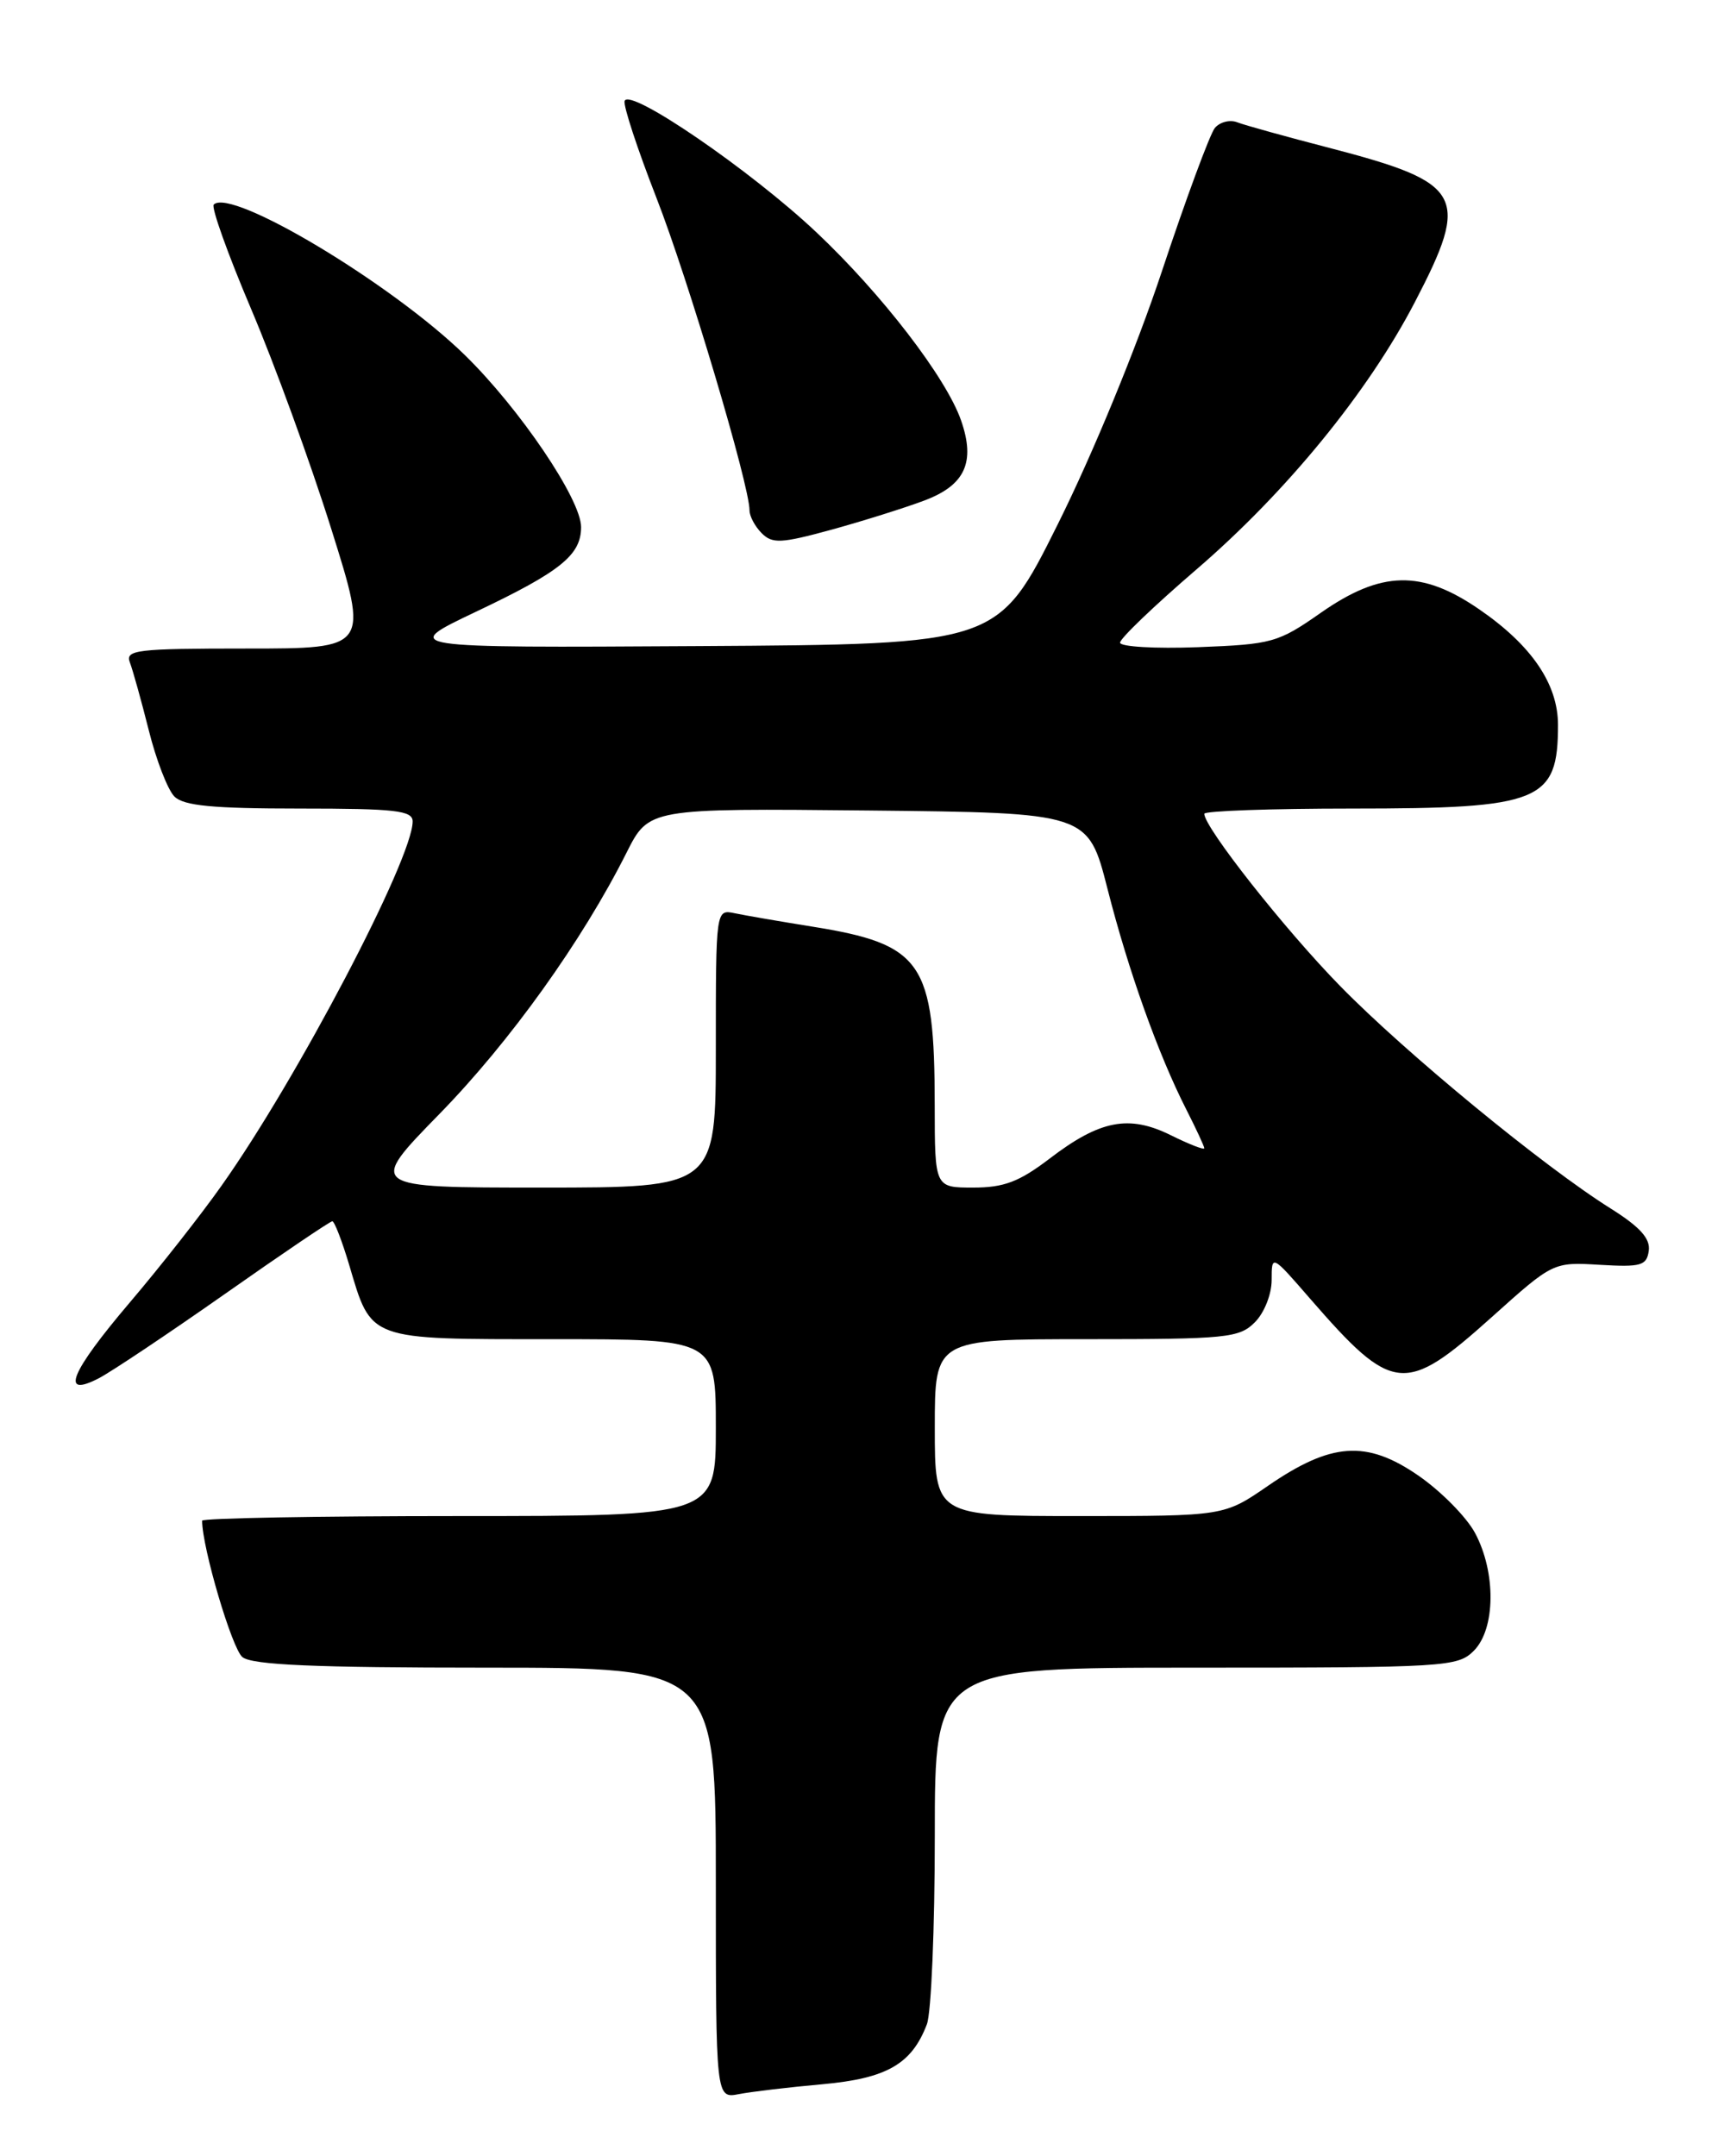 <?xml version="1.0" encoding="UTF-8" standalone="no"?>
<!DOCTYPE svg PUBLIC "-//W3C//DTD SVG 1.1//EN" "http://www.w3.org/Graphics/SVG/1.1/DTD/svg11.dtd" >
<svg xmlns="http://www.w3.org/2000/svg" xmlns:xlink="http://www.w3.org/1999/xlink" version="1.1" viewBox="0 0 204 256">
 <g >
 <path fill="currentColor"
d=" M 97.66 247.46 C 105.30 246.77 108.26 245.07 110.06 240.34 C 110.58 238.98 111.00 228.90 111.00 217.93 C 111.00 198.00 111.00 198.00 142.00 198.00 C 171.67 198.00 173.09 197.91 175.00 196.00 C 177.59 193.41 177.66 186.69 175.15 182.01 C 174.13 180.11 171.09 177.03 168.40 175.18 C 162.26 170.95 158.07 171.24 150.55 176.42 C 145.35 180.00 145.35 180.00 128.18 180.00 C 111.00 180.00 111.00 180.00 111.00 169.50 C 111.00 159.00 111.00 159.00 129.00 159.00 C 145.67 159.00 147.15 158.85 149.00 157.00 C 150.12 155.88 151.00 153.67 151.00 151.97 C 151.00 148.93 151.00 148.93 155.59 154.22 C 165.38 165.48 166.82 165.63 177.09 156.42 C 184.42 149.84 184.42 149.84 189.96 150.17 C 194.87 150.46 195.53 150.27 195.78 148.50 C 195.98 147.05 194.73 145.67 191.28 143.50 C 183.31 138.51 166.94 125.05 159.17 117.11 C 152.59 110.40 143.00 98.24 143.00 96.62 C 143.00 96.28 150.90 96.00 160.55 96.00 C 182.95 96.00 185.00 95.17 185.00 86.07 C 185.00 81.21 181.86 76.61 175.64 72.34 C 168.80 67.64 164.03 67.74 156.86 72.74 C 151.76 76.31 151.06 76.50 142.25 76.84 C 137.16 77.03 133.00 76.79 133.00 76.30 C 133.00 75.80 137.09 71.89 142.08 67.60 C 152.75 58.42 162.45 46.56 168.01 35.86 C 174.60 23.20 173.78 21.71 157.97 17.59 C 152.76 16.24 147.78 14.86 146.91 14.52 C 146.04 14.18 144.84 14.49 144.25 15.20 C 143.67 15.92 140.83 23.58 137.96 32.23 C 134.94 41.33 129.72 53.99 125.61 62.23 C 118.50 76.50 118.50 76.50 83.00 76.71 C 47.50 76.92 47.50 76.92 56.50 72.64 C 66.57 67.86 69.00 65.90 69.00 62.58 C 69.00 59.29 61.72 48.53 55.18 42.14 C 46.49 33.66 27.42 22.24 25.38 24.29 C 25.06 24.61 27.06 30.19 29.82 36.69 C 32.58 43.18 36.86 54.91 39.32 62.75 C 43.80 77.00 43.80 77.00 29.29 77.00 C 16.21 77.00 14.85 77.16 15.42 78.65 C 15.77 79.56 16.78 83.19 17.67 86.72 C 18.55 90.25 19.92 93.78 20.71 94.57 C 21.81 95.67 25.25 96.00 35.57 96.00 C 46.96 96.00 49.00 96.23 49.00 97.53 C 49.00 101.96 35.25 128.17 26.31 140.77 C 23.87 144.23 18.97 150.46 15.43 154.62 C 8.34 162.96 7.08 166.05 11.75 163.63 C 13.26 162.84 20.01 158.33 26.75 153.60 C 33.48 148.87 39.20 145.00 39.46 145.00 C 39.71 145.00 40.61 147.32 41.46 150.17 C 44.14 159.21 43.56 159.00 65.65 159.00 C 85.00 159.00 85.00 159.00 85.00 169.50 C 85.00 180.00 85.00 180.00 54.50 180.00 C 37.73 180.00 24.00 180.25 24.00 180.55 C 24.00 183.74 27.56 195.79 28.79 196.75 C 29.97 197.68 37.36 198.00 57.69 198.00 C 85.00 198.00 85.00 198.00 85.00 223.58 C 85.00 249.16 85.00 249.16 87.75 248.63 C 89.26 248.34 93.72 247.81 97.66 247.46 Z  M 109.75 59.43 C 114.60 57.61 115.85 54.88 114.12 49.92 C 112.35 44.84 104.73 34.93 96.94 27.58 C 89.16 20.24 74.72 10.35 74.17 11.99 C 73.99 12.53 75.69 17.70 77.94 23.47 C 81.69 33.07 89.00 57.60 89.00 60.60 C 89.00 61.29 89.65 62.51 90.45 63.31 C 91.72 64.58 92.76 64.52 98.70 62.90 C 102.44 61.87 107.41 60.31 109.75 59.43 Z  M 52.19 132.25 C 60.56 123.68 69.13 111.72 74.40 101.23 C 77.05 95.97 77.05 95.97 103.13 96.23 C 129.20 96.50 129.20 96.50 131.50 105.50 C 133.98 115.26 137.55 125.23 140.89 131.78 C 142.05 134.06 143.00 136.11 143.00 136.33 C 143.00 136.56 141.22 135.87 139.04 134.79 C 134.05 132.32 130.62 132.98 124.62 137.57 C 121.01 140.32 119.21 141.00 115.56 141.00 C 111.00 141.00 111.00 141.00 110.99 131.25 C 110.98 114.21 109.55 112.11 96.41 110.01 C 92.61 109.40 88.49 108.69 87.25 108.43 C 85.00 107.96 85.00 107.96 85.00 124.48 C 85.00 141.00 85.00 141.00 64.32 141.00 C 43.64 141.00 43.64 141.00 52.19 132.25 Z "/>
</g>
</svg>